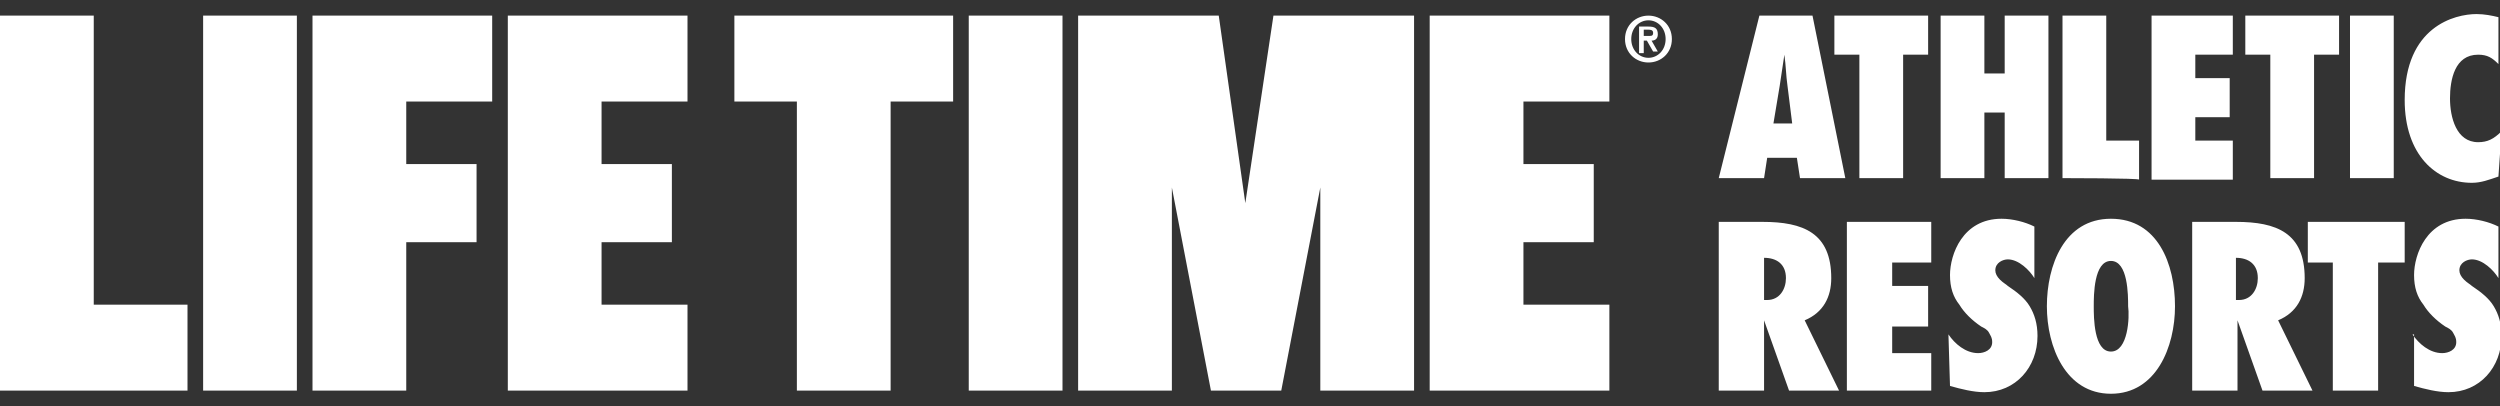 <?xml version="1.0" encoding="utf-8"?>
<!-- Generator: Adobe Illustrator 26.0.1, SVG Export Plug-In . SVG Version: 6.00 Build 0)  -->
<svg version="1.1" id="Layer_1" xmlns="http://www.w3.org/2000/svg" xmlns:xlink="http://www.w3.org/1999/xlink" x="0px" y="0px"
	 width="160px" height="26px" viewBox="0 0 160 26" enable-background="new 0 0 160 26" xml:space="preserve">
<rect x="0" y="0" width="160" height="26" fill="#333333" stroke="none"/>
<path fill="#FFFFFF" d="M116,1h-3.4L110,11.4h2.9l0.2-1.3h1.9l0.2,1.3h2.9L116,1z M114.7,7.9L114.7,7.9l-1.2,0l0.4-2.4
	c0.1-0.7,0.2-1.3,0.3-2h0c0.1,0.7,0.1,1.3,0.2,2L114.7,7.9L114.7,7.9L114.7,7.9z M119,11.4V3.5h-1.6V1h6v2.5h-1.6v7.9H119z
	 M128.3,11.4V7.2H127v4.2h-2.8V1h2.8v3.7h1.3V1h2.8v10.4H128.3z M132,11.4V1h2.8v8h2.1v2.5C137,11.4,132,11.4,132,11.4z M137.7,1
	h5.2v2.5h-2.4v1.5h2.2v2.5h-2.2V9h2.4v2.5h-5.2V1z M145.3,11.4V3.5h-1.6V1h6v2.5h-1.6v7.9H145.3z M150.4,11.4V1h2.8v10.4H150.4z
	 M159.9,4.1c-0.4-0.4-0.7-0.6-1.3-0.6c-1.5,0-1.8,1.6-1.8,2.8c0,1.2,0.4,2.8,1.8,2.8c0.6,0,1-0.2,1.5-0.7l-0.2,2.9
	c-0.6,0.2-1.1,0.4-1.7,0.4c-2.3,0-4.3-1.8-4.3-5.3c0-4.7,3.2-5.5,4.6-5.5c0.5,0,1,0.1,1.4,0.2L159.9,4.1L159.9,4.1z M114.5,25h3.2
	l-2.2-4.5c1.2-0.5,1.7-1.5,1.7-2.7c0-2.9-1.8-3.6-4.4-3.6H110V25h2.9v-2.9c0-0.5,0-1.1,0-1.6l0,0L114.5,25z M112.9,16.5
	c0.8,0,1.4,0.4,1.4,1.3c0,0.7-0.4,1.4-1.2,1.4l-0.2,0V16.5z M118.2,14.2h5.4v2.6h-2.5v1.5h2.3v2.6h-2.3v1.7h2.5V25h-5.4V14.2z
	 M124.7,21.4c0.4,0.6,1.1,1.2,1.9,1.2c0.4,0,0.9-0.2,0.9-0.7c0-0.3-0.1-0.4-0.2-0.6c-0.1-0.2-0.3-0.3-0.5-0.4
	c-0.6-0.4-1.1-0.9-1.4-1.4c-0.4-0.5-0.6-1.1-0.6-1.9c0-1.3,0.8-3.6,3.3-3.6c0.7,0,1.5,0.2,2.1,0.5v3.3c-0.3-0.5-1-1.2-1.7-1.2
	c-0.3,0-0.8,0.2-0.8,0.7c0,0.2,0.1,0.4,0.3,0.6c0.2,0.2,0.4,0.3,0.5,0.4c0.6,0.4,1.1,0.8,1.4,1.3c0.3,0.5,0.5,1.1,0.5,1.9
	c0,2-1.4,3.6-3.4,3.6c-0.7,0-1.5-0.2-2.2-0.4L124.7,21.4L124.7,21.4z M135.1,14c-3,0-4.1,3-4.1,5.6c0,2.6,1.2,5.6,4.1,5.6
	s4.1-3,4.1-5.6C139.2,16.9,138.1,14,135.1,14z M135.1,22.5c-1.1,0-1.1-2.2-1.1-2.9c0-0.7,0-2.9,1.1-2.9s1.1,2.2,1.1,2.9
	C136.3,20.3,136.2,22.5,135.1,22.5z M144.8,25h3.2l-2.2-4.5c1.2-0.5,1.7-1.5,1.7-2.7c0-2.9-1.8-3.6-4.4-3.6h-2.8V25h2.9v-2.9
	c0-0.5,0-1.1,0-1.6l0,0L144.8,25z M143.1,16.5c0.8,0,1.4,0.4,1.4,1.3c0,0.7-0.4,1.4-1.2,1.4l-0.2,0V16.5z M149.3,25v-8.2h-1.6v-2.6
	h6.2v2.6h-1.7V25H149.3z M154.4,21.4c0.4,0.6,1.1,1.2,1.9,1.2c0.4,0,0.9-0.2,0.9-0.7c0-0.3-0.1-0.4-0.2-0.6
	c-0.1-0.2-0.3-0.3-0.5-0.4c-0.6-0.4-1.1-0.9-1.4-1.4c-0.4-0.5-0.6-1.1-0.6-1.9c0-1.3,0.8-3.6,3.3-3.6c0.7,0,1.5,0.2,2.1,0.5v3.3
	c-0.3-0.5-1-1.2-1.7-1.2c-0.3,0-0.8,0.2-0.8,0.7c0,0.2,0.1,0.4,0.3,0.6c0.2,0.2,0.4,0.3,0.5,0.4c0.6,0.4,1.1,0.8,1.4,1.3
	c0.3,0.5,0.5,1.1,0.5,1.9c0,2-1.4,3.6-3.4,3.6c-0.7,0-1.5-0.2-2.2-0.4V21.4z M19,25h-6V1h6V25z M6,19.5V1H0v18.5V25h6h6v-5.5H6z
	 M31.5,6.5V1H26h-6v5.5v4v5V25h6v-9.5h4.5v-5H26v-4H31.5z M44,6.5V1h-5.5h-6v5.5v4v5v4V25h6H44v-5.5h-5.5v-4H43v-5h-4.5v-4H44z
	 M68,25h-6V1h6V25z M61,1h-4h-6h-4v5.5h4V25h6V6.5h4V1z M103,6.5V1h-5.5h-6v5.5v4v5v4V25h6h5.5v-5.5h-5.5v-4h4.5v-5h-4.5v-4H103z
	 M81.5,1l-1.8,12L78,1h-9v24h6V12l2.5,13H82l2.5-13v13h6V1H81.5z M105.5,1c-0.8,0-1.5,0.6-1.5,1.5c0,0.9,0.7,1.5,1.5,1.5
	s1.5-0.6,1.5-1.5C107,1.6,106.3,1,105.5,1z M105.5,3.7c-0.6,0-1.1-0.5-1.1-1.2c0-0.7,0.5-1.2,1.1-1.2c0.6,0,1.1,0.5,1.1,1.2
	C106.6,3.2,106.1,3.7,105.5,3.7z M105.7,2.6c0.2,0,0.4-0.1,0.4-0.4c0-0.4-0.2-0.5-0.6-0.5h-0.6v1.7h0.3V2.6h0.2l0.4,0.7h0.3
	L105.7,2.6z M105.2,2.4V1.9h0.3c0.1,0,0.3,0,0.3,0.2c0,0.2-0.1,0.2-0.3,0.2H105.2z"/>
</svg>
